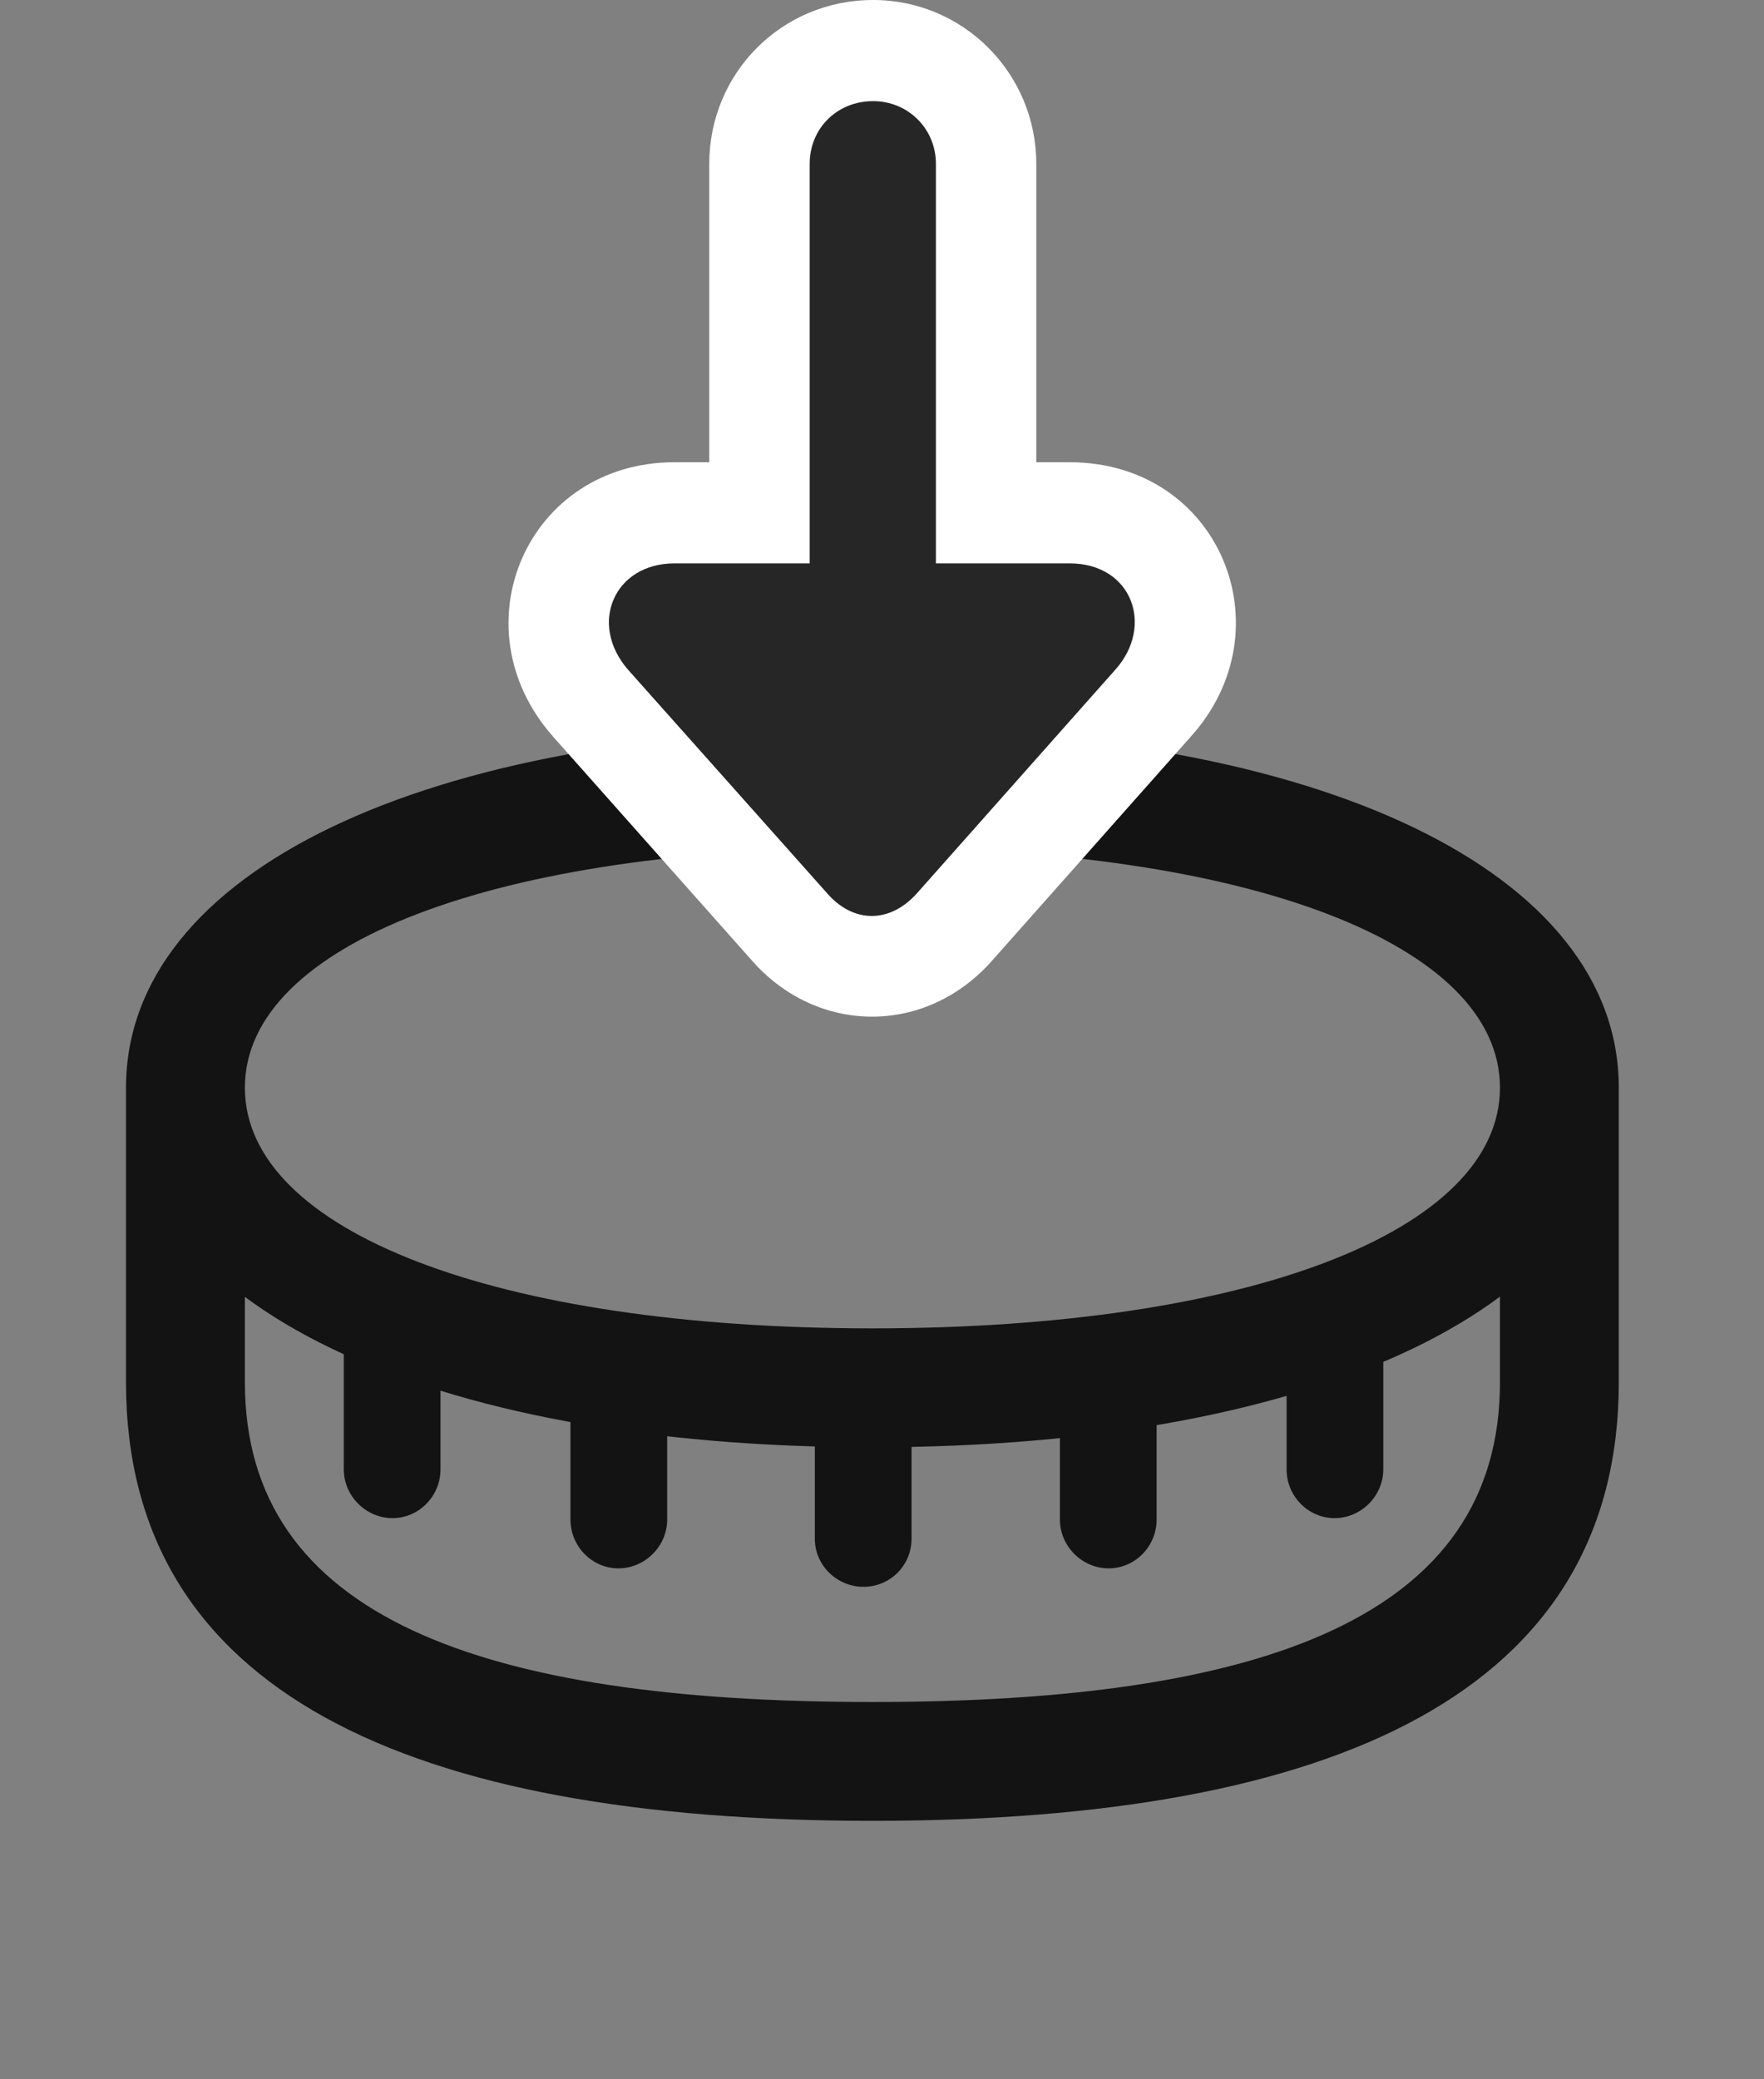 <svg width="28" height="33" viewBox="0 0 28 33" fill="none" xmlns="http://www.w3.org/2000/svg">
<rect x="0" y="0" width="28" height="33" fill="#808080" stroke="none"/>
<g clip-path="url(#clip0_2124_24743)">
<path d="M13.848 22.969C20.949 22.969 25.695 20.684 25.695 17.262C25.695 13.84 20.949 11.566 13.848 11.566C6.734 11.566 2 13.84 2 17.262C2 20.684 6.734 22.969 13.848 22.969ZM13.848 21.082C7.871 21.082 3.887 19.535 3.887 17.262C3.887 14.988 7.871 13.453 13.848 13.453C19.824 13.453 23.809 14.988 23.809 17.262C23.809 19.535 19.824 21.082 13.848 21.082ZM13.848 28.898C21.219 28.898 25.695 26.836 25.695 21.938V17.262H23.809V21.938C23.809 25.664 20.047 27.012 13.848 27.012C7.648 27.012 3.887 25.664 3.887 21.938V17.262H2V21.938C2 26.836 6.465 28.898 13.848 28.898ZM6.992 23.32V21.129H5.457V23.32C5.457 23.742 5.809 24.094 6.23 24.094C6.652 24.094 6.992 23.742 6.992 23.32ZM10.59 24.117V21.926H9.055V24.117C9.055 24.539 9.395 24.891 9.816 24.891C10.238 24.891 10.59 24.539 10.59 24.117ZM14.469 24.422V22.23H12.934V24.422C12.934 24.844 13.285 25.184 13.707 25.184C14.129 25.184 14.469 24.844 14.469 24.422ZM18.359 24.117V21.926H16.824V24.117C16.824 24.539 17.176 24.891 17.598 24.891C18.02 24.891 18.359 24.539 18.359 24.117ZM21.957 23.32V21.129H20.422V23.32C20.422 23.742 20.762 24.094 21.184 24.094C21.605 24.094 21.957 23.742 21.957 23.32Z" fill="black" fill-opacity="0.85"/>
<path d="M15.758 15.234L18.898 11.695C20.445 9.984 19.355 7.336 16.977 7.336H16.449V2.602C16.449 1.16 15.289 0 13.859 0C12.406 0 11.258 1.16 11.258 2.602V7.336H10.707C8.375 7.336 7.238 9.938 8.773 11.684L11.926 15.234C12.969 16.43 14.703 16.441 15.758 15.234Z" fill="white"/>
<path d="M14.563 14.168L17.703 10.629C18.324 9.938 17.973 8.941 16.977 8.941H14.856V2.602C14.856 2.039 14.41 1.605 13.86 1.605C13.285 1.605 12.852 2.039 12.852 2.602V8.941H10.707C9.746 8.941 9.336 9.902 9.969 10.629L13.121 14.168C13.543 14.66 14.129 14.66 14.563 14.168Z" fill="black" fill-opacity="0.85"/>
</g>
<defs>
<clipPath id="clip0_2124_24743">
<rect width="23.695" height="32.309" fill="white" transform="translate(2)"/>
</clipPath>
</defs>
</svg>
